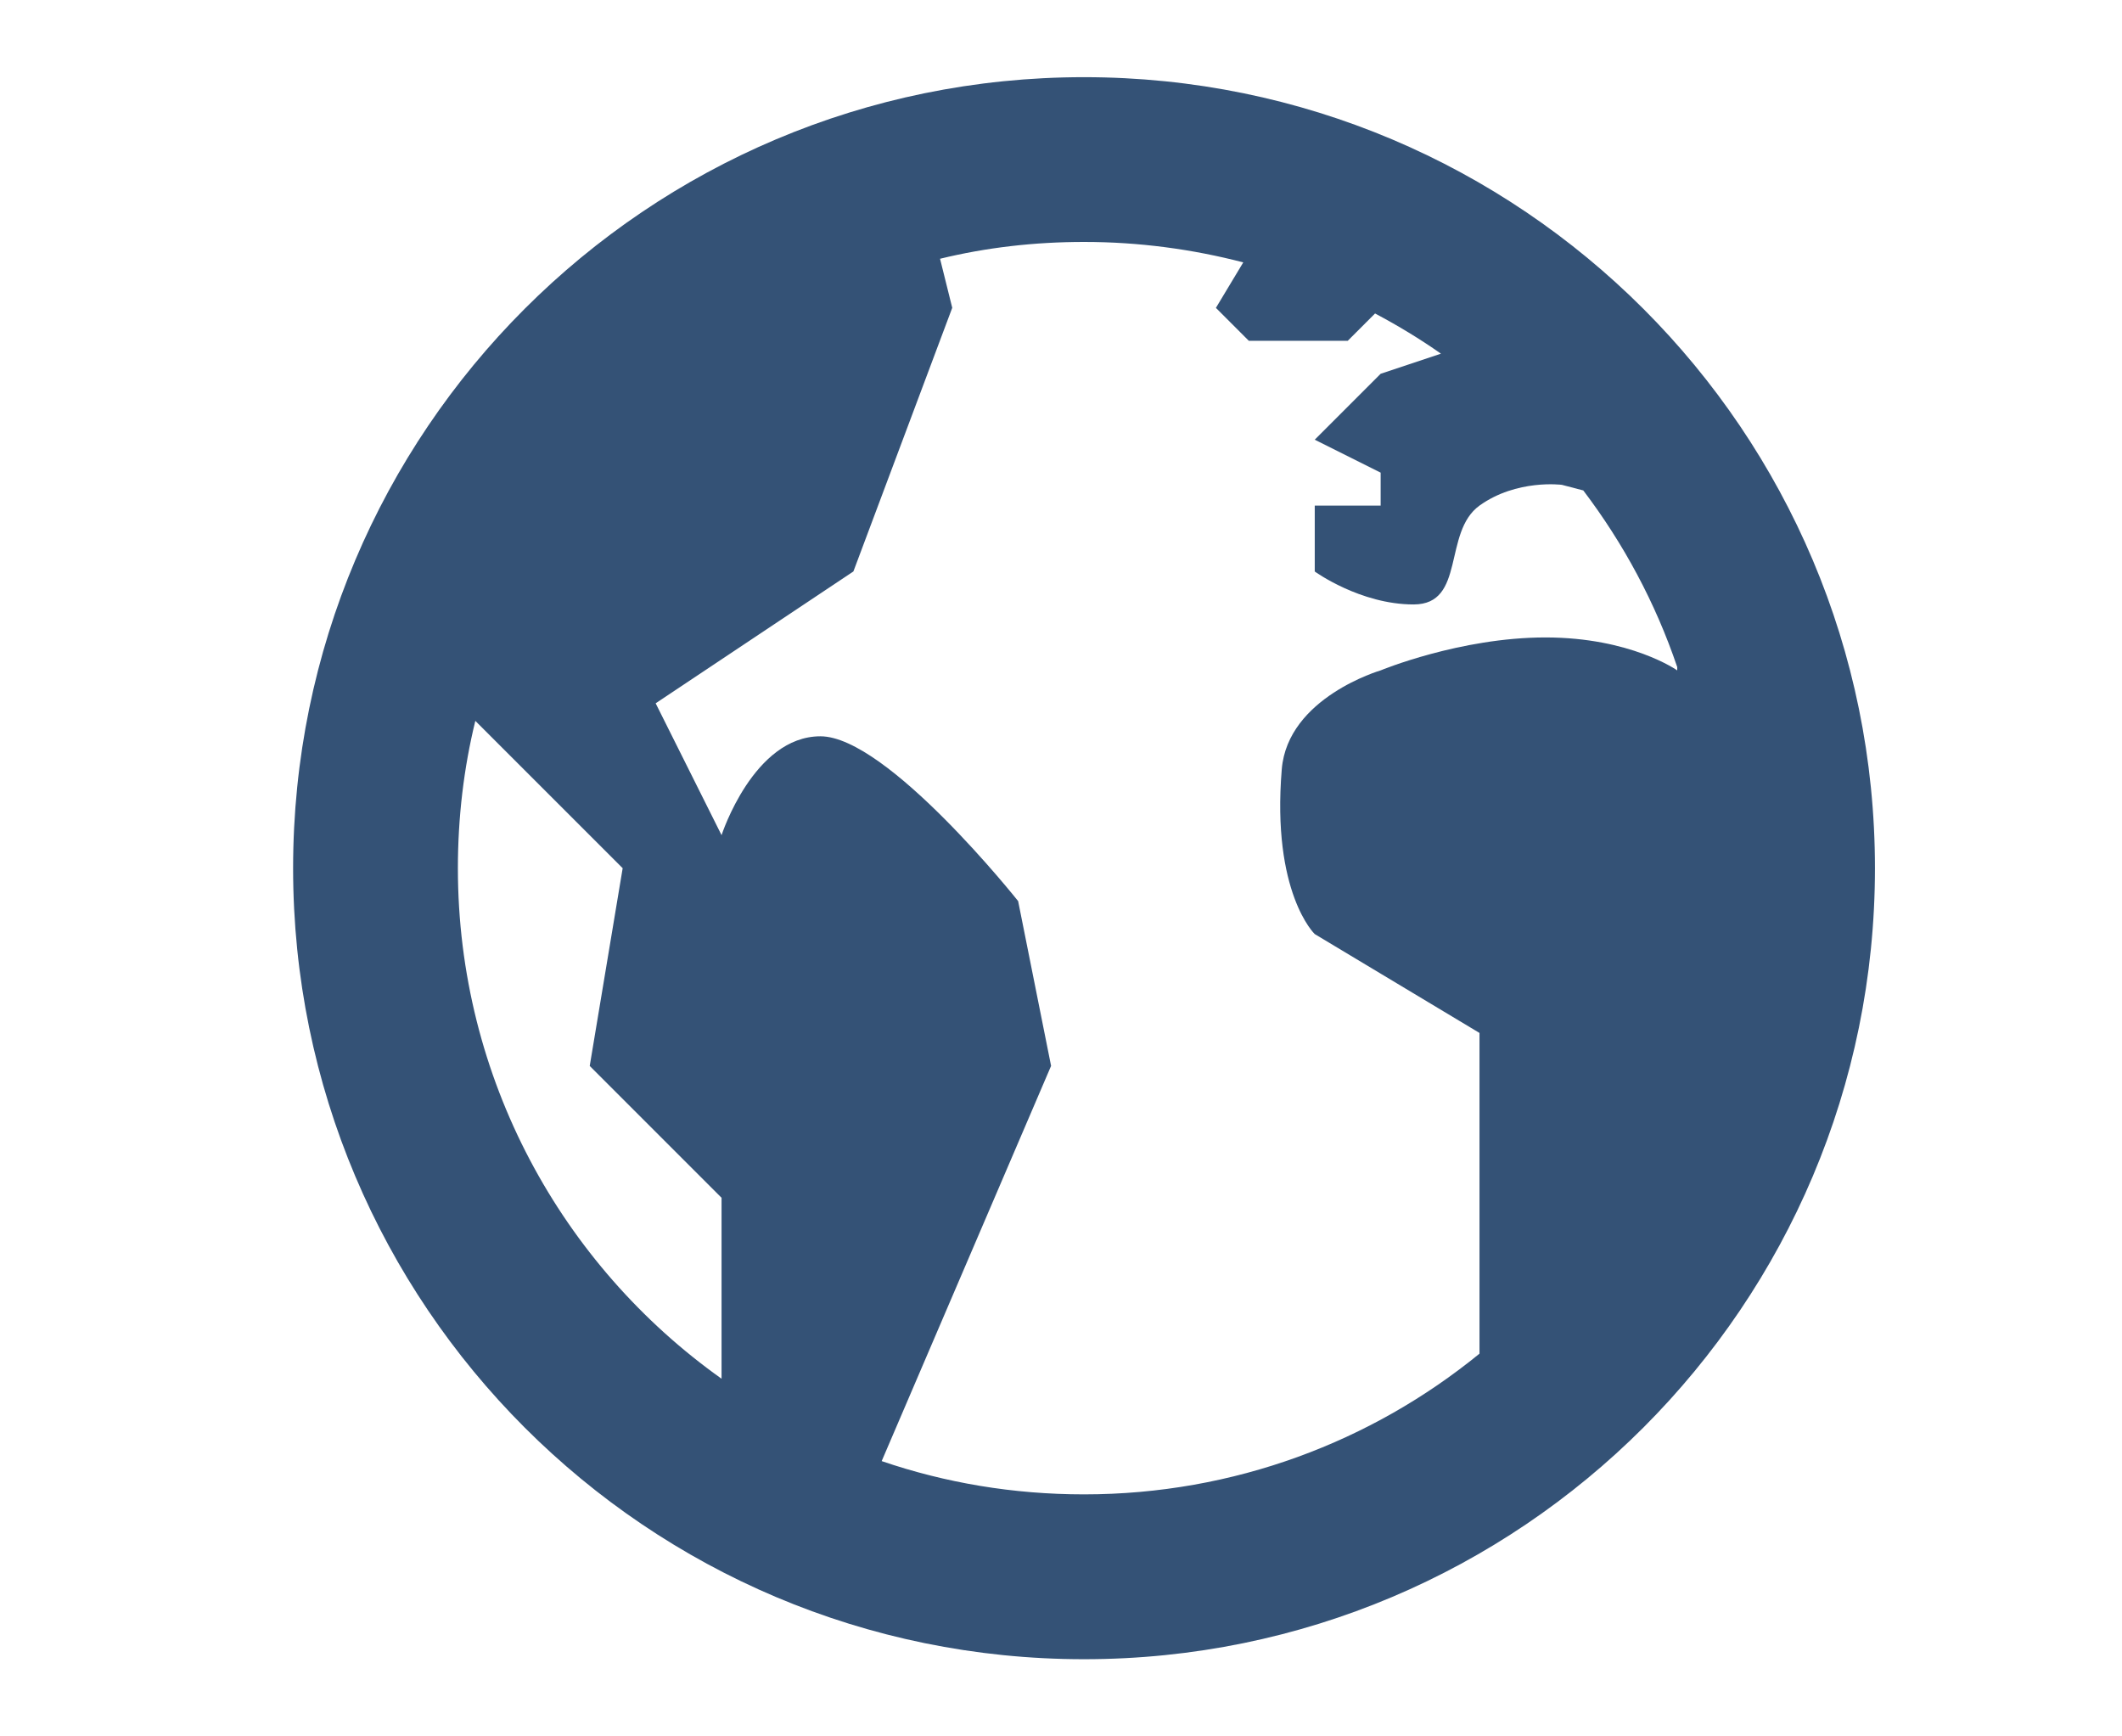<?xml version="1.0" encoding="utf-8"?>
<!-- Generator: Adobe Illustrator 16.0.3, SVG Export Plug-In . SVG Version: 6.00 Build 0)  -->
<!DOCTYPE svg PUBLIC "-//W3C//DTD SVG 1.1//EN" "http://www.w3.org/Graphics/SVG/1.1/DTD/svg11.dtd">
<svg version="1.1" id="Layer_1" xmlns="http://www.w3.org/2000/svg" xmlns:xlink="http://www.w3.org/1999/xlink" x="0px" y="0px"
	 width="55px" height="45px" viewBox="0 0 55 45" enable-background="new 0 0 55 45" xml:space="preserve">
<path fill-rule="evenodd" clip-rule="evenodd" fill="#345276" d="M7.597,22.5c0,11.326,9.174,20.5,20.5,20.5s20.5-9.174,20.5-20.5
	s-9.174-20.5-20.5-20.5S7.597,11.173,7.597,22.5z M11.868,22.5c0-1.316,0.153-2.597,0.452-3.818l3.819,3.818l-0.854,5.125
	l3.417,3.417v4.689C14.567,32.792,11.868,27.958,11.868,22.5z M24.365,6.706c1.195-0.291,2.443-0.436,3.733-0.436
	c1.427,0,2.81,0.188,4.126,0.53l-0.709,1.179l0.854,0.854h2.562l0.709-0.709c0.598,0.317,1.161,0.658,1.708,1.042l-1.563,0.521
	l-1.708,1.708l1.708,0.854v0.854h-1.708v1.708c0,0,1.178,0.854,2.562,0.854c1.358,0,0.751-1.871,1.708-2.562
	c0.965-0.692,2.135-0.538,2.135-0.538l0.555,0.145c1.043,1.375,1.871,2.913,2.435,4.578v0.086c0,0-1.205-0.854-3.417-0.854
	c-2.212,0-4.271,0.854-4.271,0.854s-2.408,0.701-2.562,2.562c-0.265,3.203,0.854,4.271,0.854,4.271l4.271,2.563v8.311
	c-2.793,2.28-6.364,3.647-10.25,3.647c-1.837,0-3.596-0.299-5.245-0.862l4.391-10.242l-0.854-4.271c0,0-3.392-4.271-5.125-4.271
	s-2.562,2.562-2.562,2.562l-1.708-3.417l5.125-3.417l2.562-6.833L24.365,6.706z"/>
</svg>
